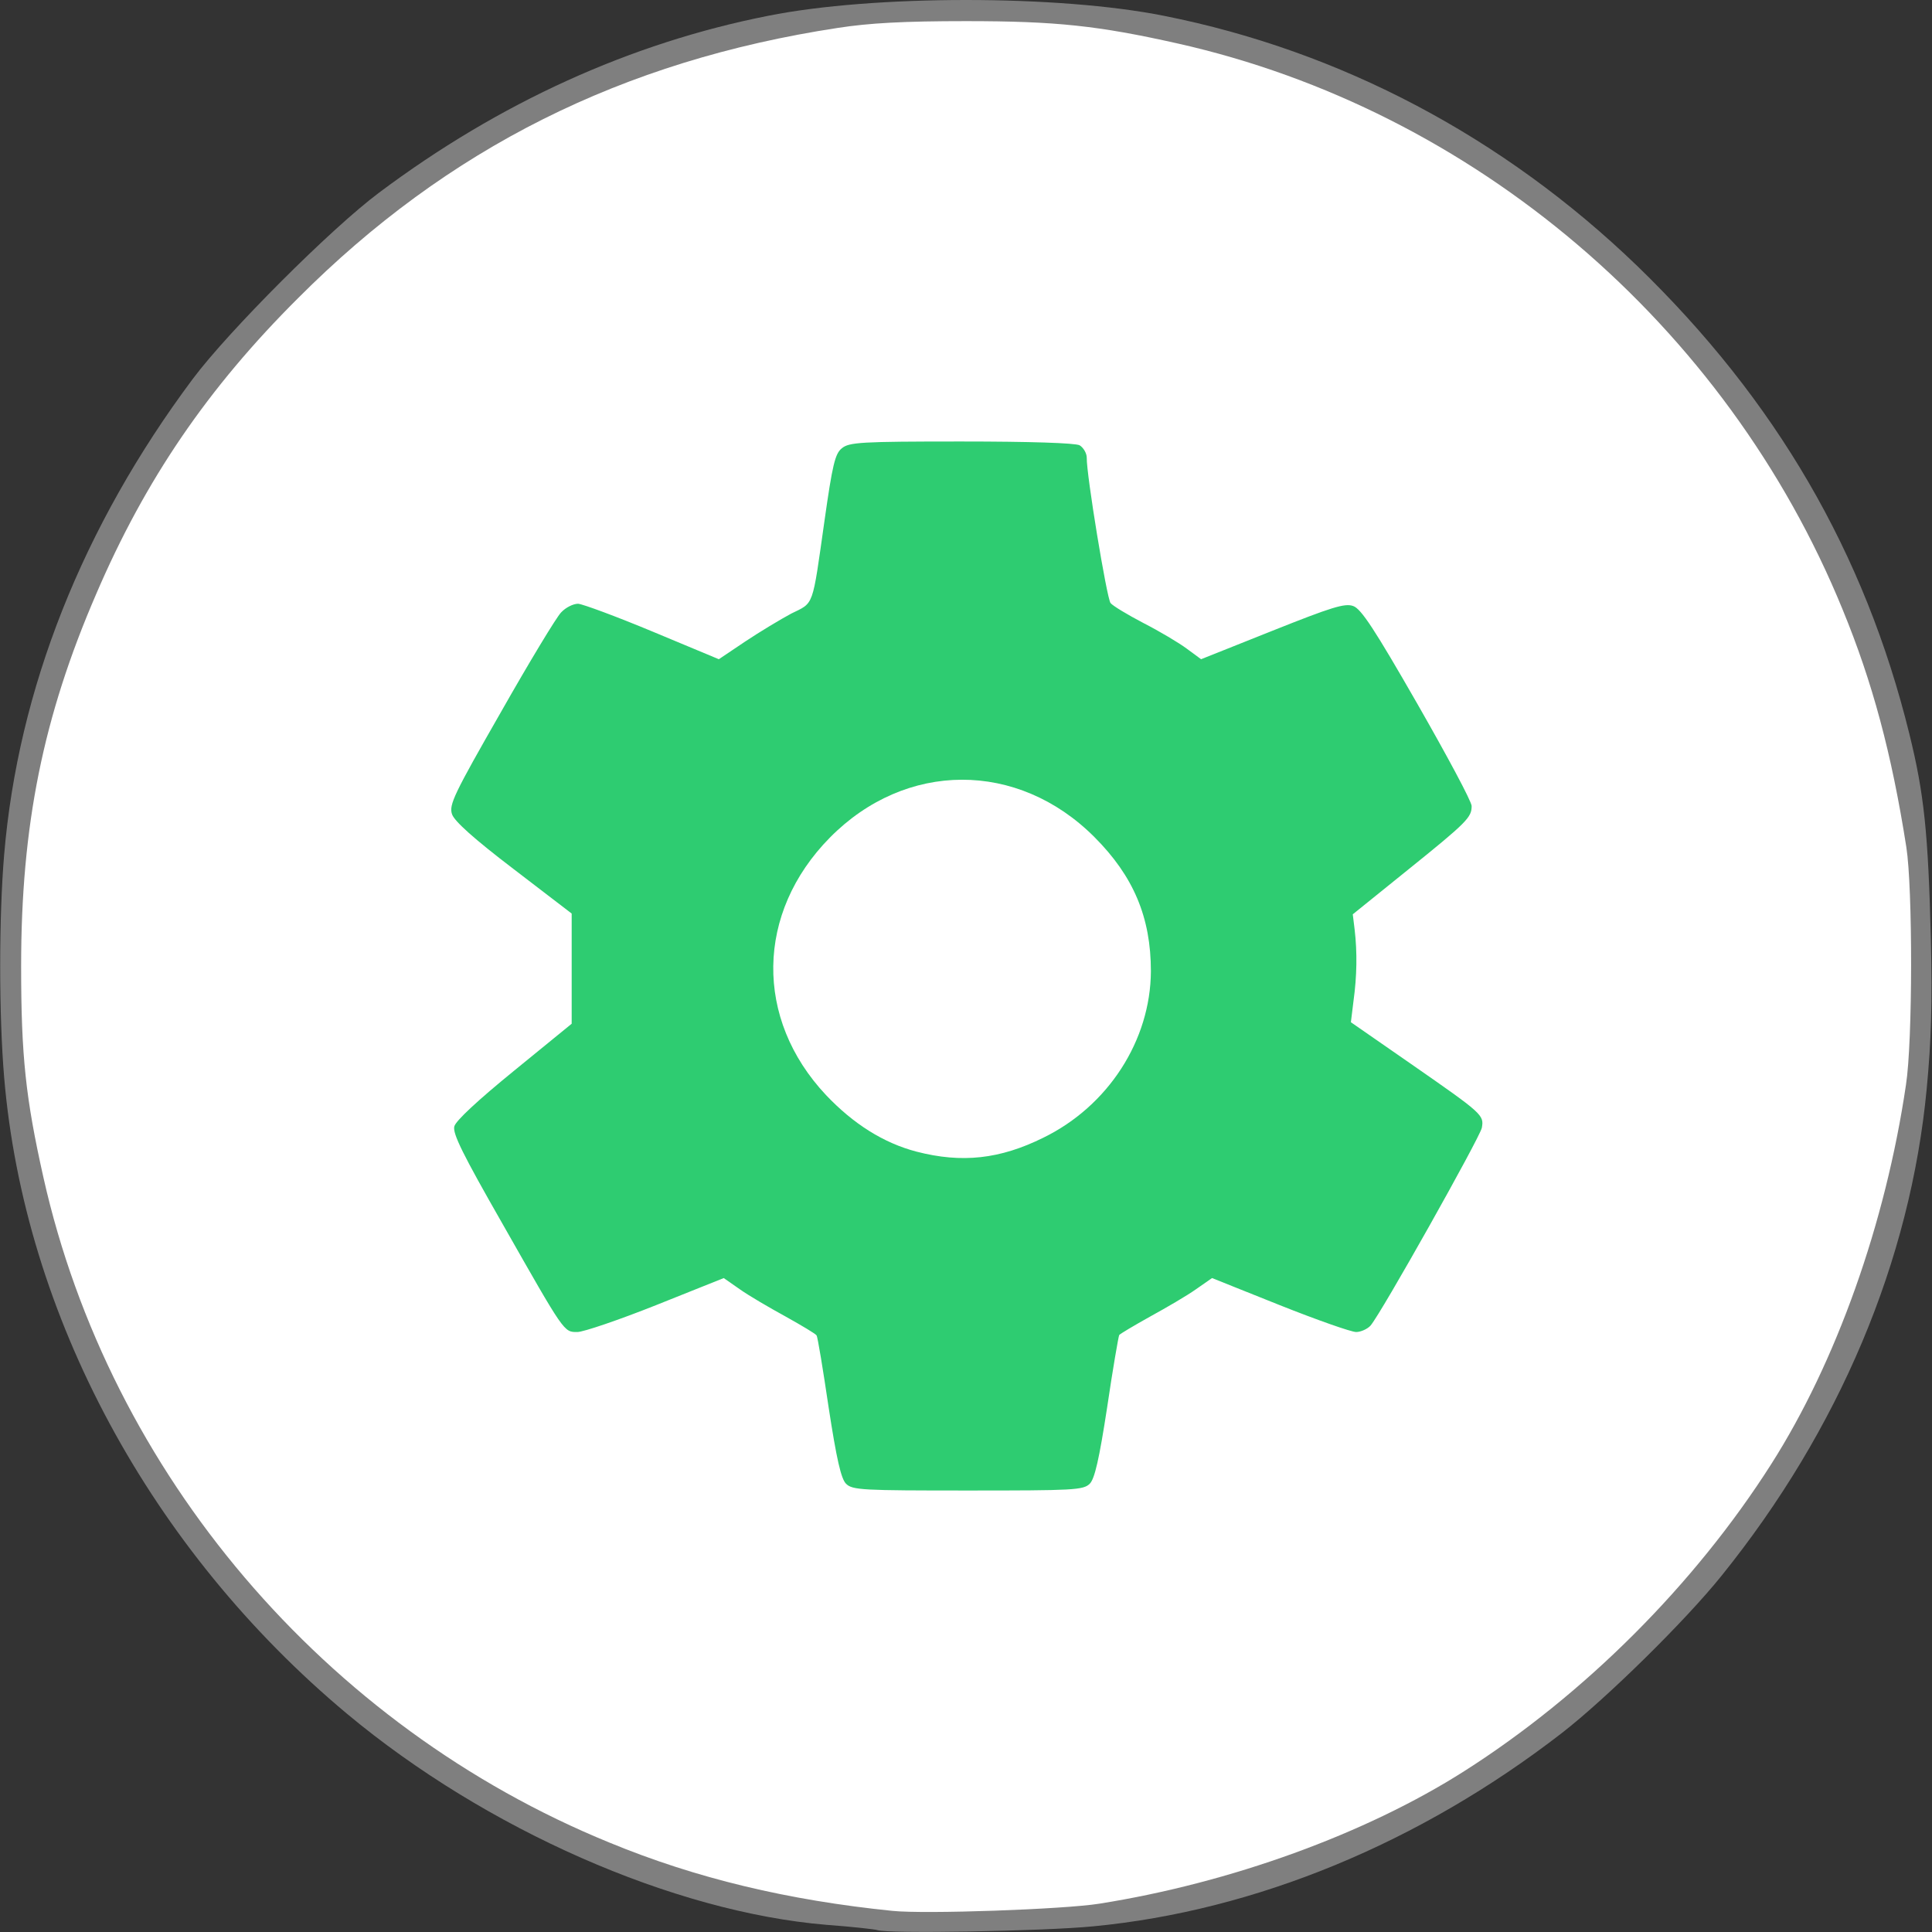 <!DOCTYPE svg PUBLIC "-//W3C//DTD SVG 20010904//EN" "http://www.w3.org/TR/2001/REC-SVG-20010904/DTD/svg10.dtd">
<svg version="1.0" xmlns="http://www.w3.org/2000/svg" width="512px" height="512px" viewBox="0 0 5120 5120" preserveAspectRatio="xMidYMid meet">
<rect x="0" y="0" width="5120" height="5120" fill="#333333" stroke="none"/>
<g id="layer1" fill="#7f7f7f" stroke="none">
 <path d="M2325 5115 c-5 -2 -66 -9 -135 -14 -406 -34 -903 -253 -1270 -559 -521 -435 -856 -1057 -909 -1687 -14 -166 -14 -424 0 -590 37 -439 208 -870 500 -1261 95 -127 366 -398 493 -493 319 -239 667 -397 1031 -469 279 -56 771 -56 1050 0 468 93 899 321 1253 662 368 356 604 761 722 1241 39 158 50 261 57 545 4 167 1 269 -11 395 -43 456 -232 904 -543 1290 -97 121 -306 326 -423 417 -377 292 -813 472 -1243 513 -133 13 -545 20 -572 10z m588 -90 c348 -55 706 -185 967 -351 316 -201 593 -478 794 -794 172 -270 303 -638 357 -1005 18 -116 18 -521 1 -630 -68 -429 -187 -745 -403 -1068 -315 -472 -768 -815 -1306 -987 -256 -82 -469 -114 -763 -114 -372 0 -660 58 -986 199 -589 254 -1045 710 -1299 1299 -141 326 -199 614 -199 986 0 239 12 350 59 560 120 535 438 1043 865 1383 387 308 841 488 1365 541 86 9 454 -4 548 -19z"/>
 </g>
<g id="layer2" fill="#2ecc71" stroke="none">
 <path d="M2231 3943 c-25 -26 -29 -43 -55 -213 -15 -102 -28 -185 -29 -186 -51 -26 -153 -85 -186 -107 l-43 -30 -180 72 c-172 68 -208 78 -242 65 -17 -7 -316 -523 -316 -545 0 -28 32 -60 171 -173 l140 -114 2 -143 1 -144 -89 -68 c-172 -130 -222 -174 -229 -202 -6 -22 17 -68 131 -268 142 -250 184 -307 225 -307 12 1 102 34 198 74 l175 73 86 -56 c47 -31 100 -63 116 -72 29 -16 29 -17 56 -205 26 -183 28 -190 57 -216 l30 -28 299 0 c287 0 299 1 325 21 14 11 26 30 26 42 0 12 12 102 27 200 l27 178 77 40 c42 22 94 53 115 68 l37 28 183 -73 c101 -41 193 -74 205 -74 11 0 33 12 47 27 32 33 302 503 302 526 0 33 -18 52 -165 172 l-152 124 9 58 c6 37 5 86 -1 137 -6 44 -10 80 -9 81 2 1 76 53 166 115 90 63 168 122 173 133 6 10 8 29 5 42 -9 34 -294 528 -313 543 -29 21 -57 14 -241 -59 l-180 -72 -43 30 c-34 23 -114 69 -186 107 0 1 -14 84 -29 186 -26 169 -30 187 -55 213 l-27 27 -307 0 -307 0 -27 -27z m410 -903 c30 -5 86 -25 124 -44 294 -145 357 -535 124 -768 -299 -300 -817 -87 -819 337 -1 299 276 530 571 475z"/>
 </g>
<g id="layer3" fill="#ffffff" stroke="none">
 <path d="M2365 5064 c-276 -28 -520 -86 -750 -181 -754 -308 -1324 -978 -1500 -1763 -47 -210 -59 -321 -59 -560 0 -372 58 -660 199 -986 130 -303 296 -546 535 -784 396 -397 859 -629 1430 -716 84 -13 175 -18 340 -18 239 0 350 12 560 59 785 176 1455 746 1763 1500 79 192 130 381 169 630 17 109 17 514 -1 630 -54 367 -185 735 -357 1005 -203 319 -495 611 -814 814 -261 166 -619 296 -967 351 -94 15 -462 28 -548 19z m523 -1132 c13 -13 25 -65 46 -202 15 -102 30 -188 32 -192 2 -3 39 -25 82 -49 42 -23 97 -55 121 -72 l43 -30 180 72 c98 39 189 71 202 71 12 0 30 -8 38 -17 28 -32 289 -497 295 -524 6 -34 3 -37 -187 -169 l-160 -111 7 -57 c9 -65 10 -128 3 -188 l-5 -41 145 -117 c159 -128 170 -140 170 -170 0 -12 -65 -133 -144 -271 -113 -197 -149 -252 -170 -259 -22 -8 -57 3 -215 66 l-188 75 -38 -28 c-20 -15 -72 -46 -115 -68 -42 -22 -82 -46 -87 -53 -10 -13 -64 -341 -63 -385 0 -12 -9 -27 -19 -33 -12 -6 -130 -10 -314 -10 -266 0 -297 2 -316 18 -18 14 -25 44 -46 192 -33 232 -27 216 -88 246 -28 15 -83 48 -122 74 l-70 47 -175 -73 c-96 -40 -185 -73 -198 -74 -13 0 -33 10 -45 23 -12 12 -84 131 -160 265 -123 215 -138 245 -129 270 6 18 58 65 163 145 l154 118 0 146 0 146 -152 124 c-97 79 -155 133 -159 148 -5 19 23 75 127 257 166 292 163 288 199 288 16 0 110 -32 208 -71 l180 -72 43 30 c24 17 79 49 121 72 43 24 80 46 82 50 3 4 17 90 32 191 21 137 33 189 46 202 17 17 43 18 323 18 280 0 306 -1 323 -18z"/>
 <path d="M2429 3052 c-88 -23 -168 -74 -240 -150 -190 -202 -186 -483 10 -682 201 -204 498 -205 701 -2 104 104 150 213 150 356 -1 183 -113 357 -285 441 -115 57 -216 68 -336 37z"/>
 </g>

</svg>